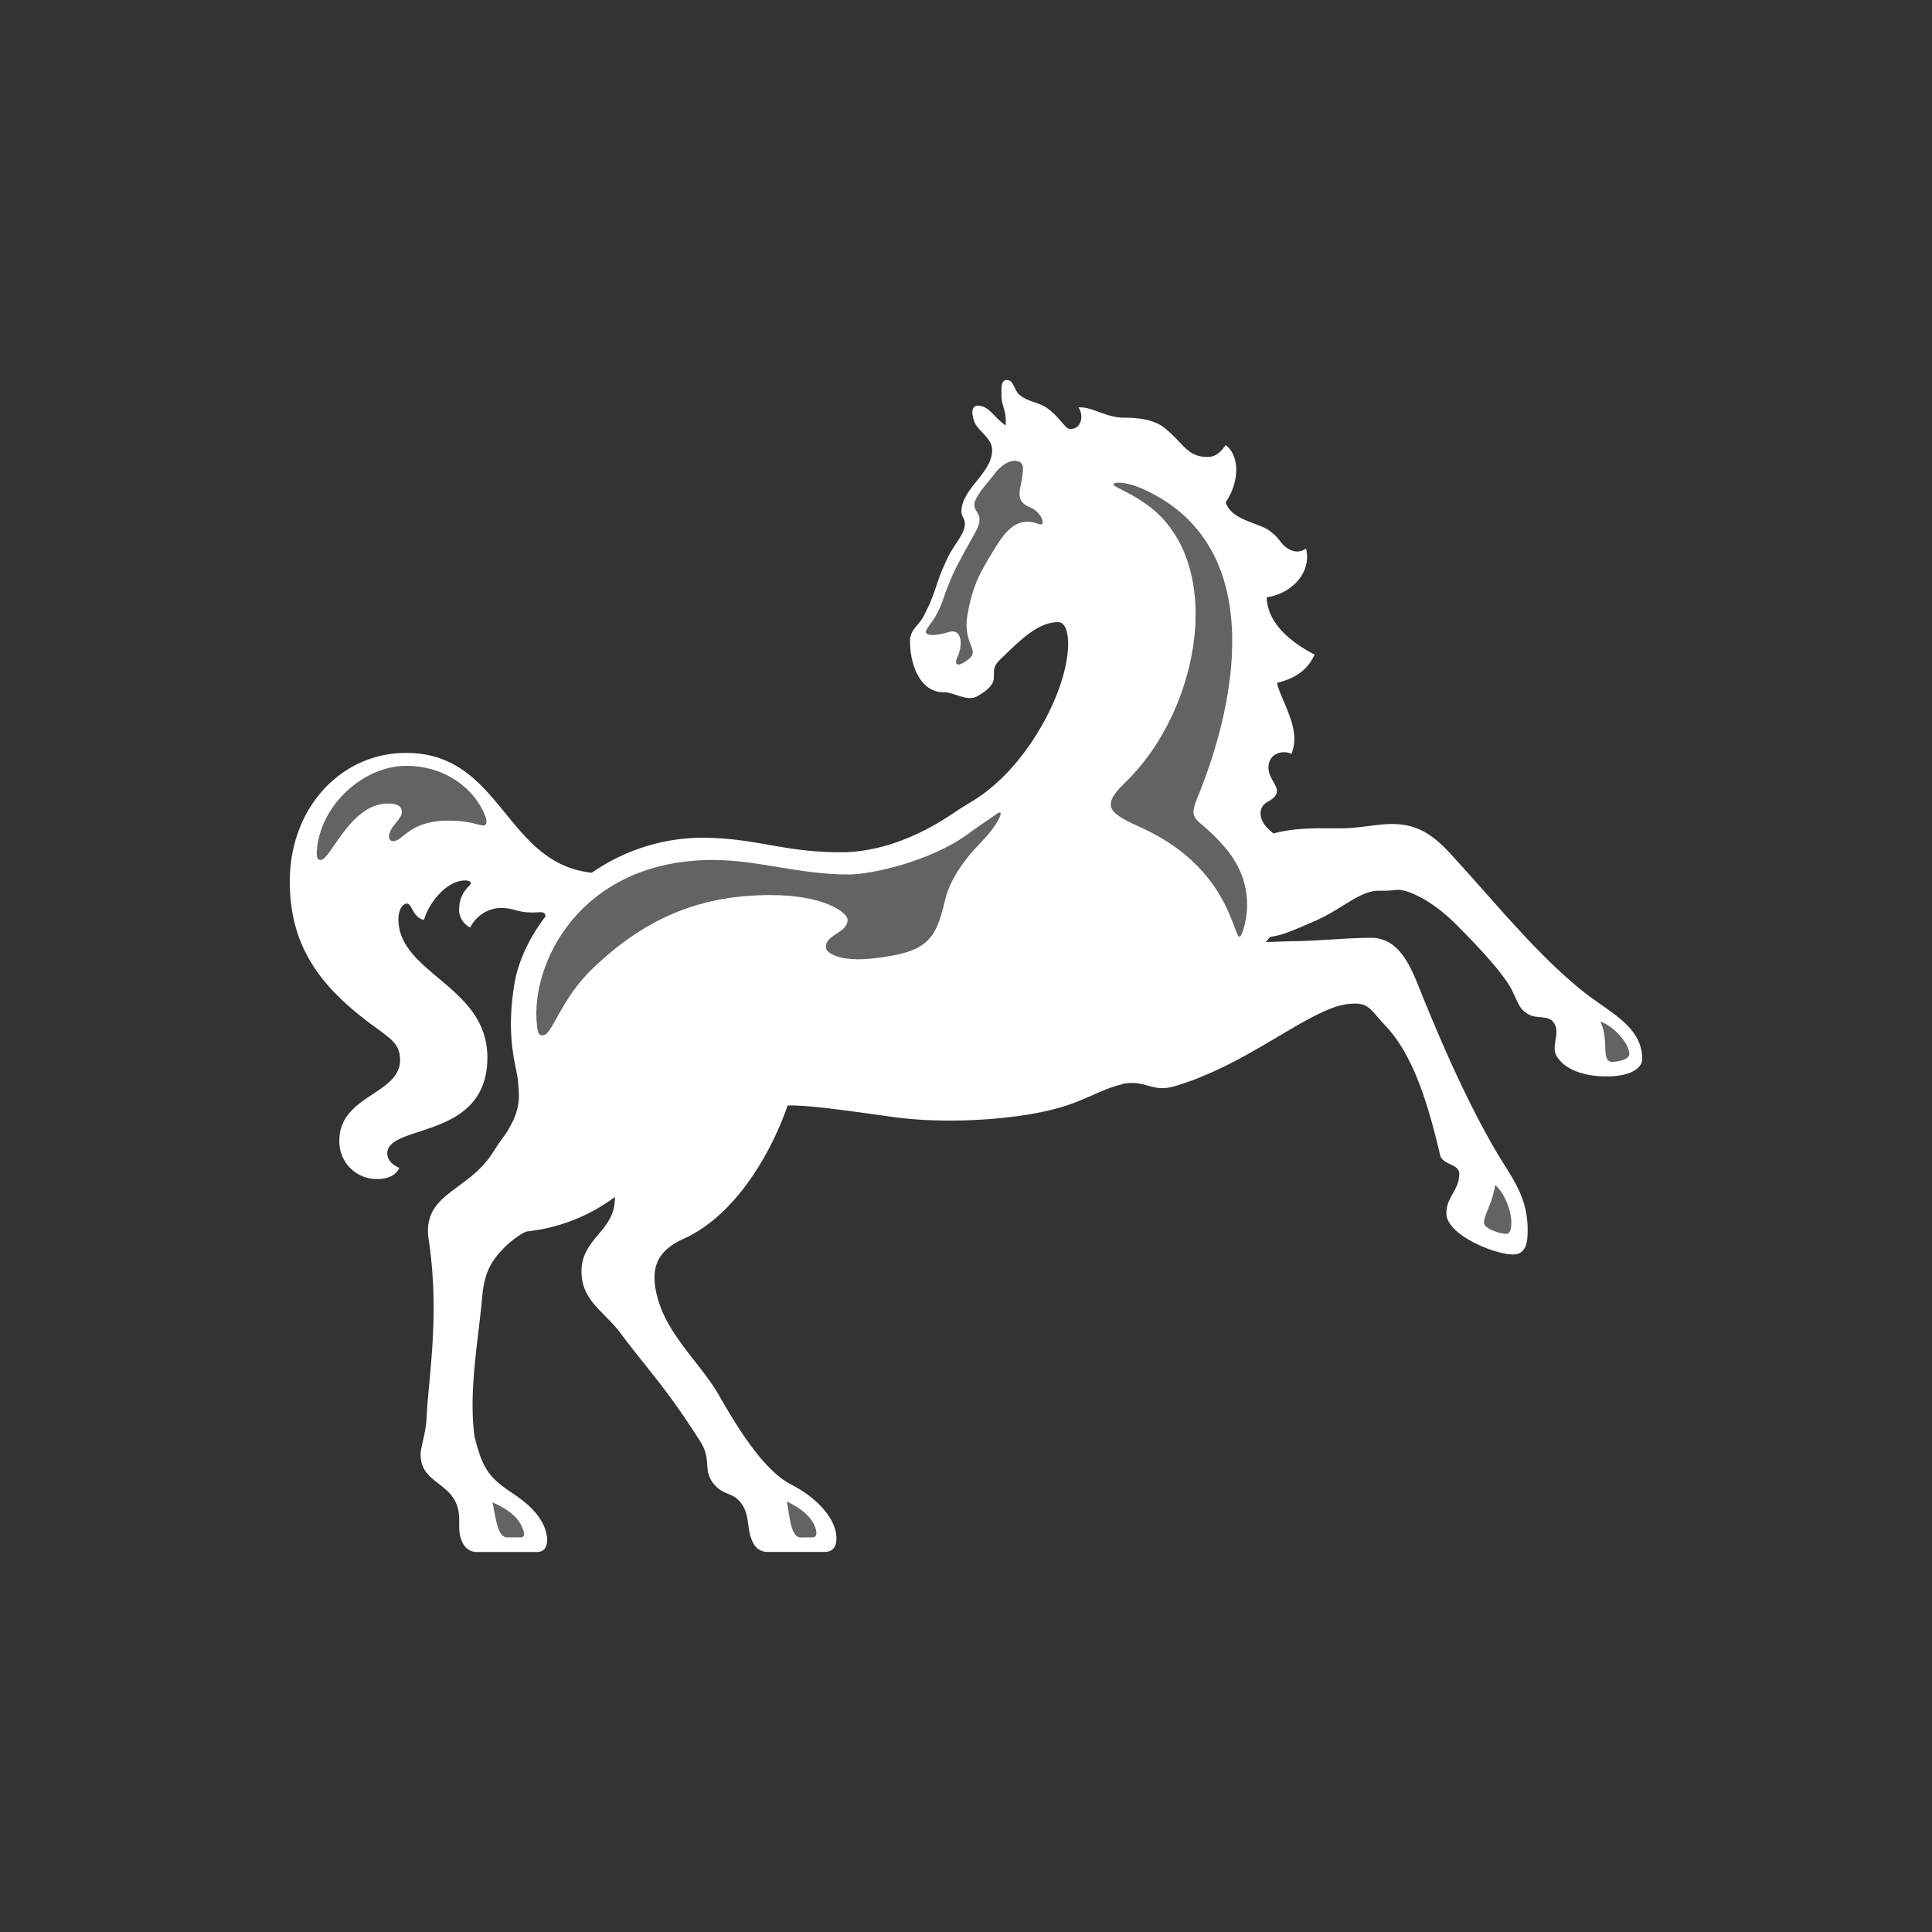 <svg width="40" height="40" fill="none" xmlns="http://www.w3.org/2000/svg"><rect width="100%" height="100%" fill="#333333" stroke="none"/><g clip-path="url(#a)" transform="matrix(1.4 0 0 1.4 -8 -8)" fill-rule="evenodd" clip-rule="evenodd"><path d="M29.229 20.455c.378.278.771.48.771.923 0 .128-.164.255-.531.255-.278 0-.582-.076-.721-.28-.114-.152.05-.354-.05-.506-.077-.126-.253-.063-.368-.126-.138-.076-.15-.14-.24-.329-.1-.228-.443-.607-.847-1.012-.341-.341-.708-.518-.872-.506-.116.013-.153.013-.267.013-.291 0-.545.279-.962.455-.29.126-.455.203-.645.228l-.063.076.38-.013c.353 0 .821-.05 1.175-.05.369 0 .546.328.685.67.279.696.696 1.696 1.19 2.53.239.393.442.645.442 1.128 0 .152-.013.355-.216.355-.278 0-.986-.291-.986-.609 0-.241.19-.342.19-.582 0-.152-.228-.127-.279-.266-.176-.746-.392-1.481-.81-1.924-.216-.227-.24-.329-.456-.329a.94.94 0 0 0-.329.064c-.58.215-1.353.861-2.314 1.152-.366.114-.43-.101-.809-.025h.025c-.305.063-.545.24-.962.354-.582.165-1.582.24-2.378.14-.569-.077-1.304-.19-1.62-.178-.24.695-.759 1.607-1.518 1.962-.404.177-.53.43-.404.885.152.568.657.986.923 1.467.24.416.632 1.075 1.05 1.29.417.215.671.53.671.795 0 .127-.052.203-.178.203h-.835a.231.231 0 0 1-.215-.127c-.114-.214-.038-.416-.19-.606-.114-.139-.202-.101-.341-.214-.253-.24-.063-.38-.253-.684-.531-.834-.759-1.036-1.202-1.632-.252-.315-.556-.468-.556-.885 0-.504.506-.593.493-1.101a2.632 2.632 0 0 1-1.291.508c-.076.012-.279.164-.367.266-.202.202-.278.404-.304.707-.062.684-.201 1.38-.114 2.06.114.445.191.596.557.836.228.152.493.367.519.683 0 .088-.026.19-.152.19h-.898a.228.228 0 0 1-.19-.115c-.1-.176-.038-.302-.075-.505-.089-.417-.557-.392-.557-.821 0-.128.076-.292.089-.558.025-.58.202-1.518.025-2.654-.076-.66.607-.685.961-1.267.215-.33.152-.19.278-.43.127-.253.102-.43.089-.581 0-.19-.19-.597-.063-1.42.05-.366.227-.733.467-1.048 0-.013 0-.063-.076-.063-.354.025-.354-.063-.594-.063a.523.523 0 0 0-.443.29.295.295 0 0 1-.164-.253c0-.126.025-.24.152-.367.05-.05 0-.076-.063-.076-.279 0-.544.342-.607.582-.165-.025-.178-.24-.253-.24-.076 0-.127.114-.127.228 0 .81 1.316.986 1.316 2.048 0 1.228-1.48.975-1.48 1.418 0 .089.063.164.177.215-.05.114-.177.164-.316.164a.552.552 0 0 1-.57-.569c0-.67.898-.683.898-1.19 0-.24-.151-.316-.29-.43-.86-.607-1.341-1.214-1.341-2.213 0-1.075.746-1.899 1.72-1.899 1.417 0 1.455 1.633 2.746 1.772a2.889 2.889 0 0 1 1.606-.518c.835 0 1.2.215 2.088.215.354 0 .95-.1 1.657-.581.265-.178.379-.215.62-.431.556-.482 1.074-1.418 1.074-2.087v.037c0-.215-.05-.341-.151-.341-.304 0-.57.279-.873.57-.19.2.1.29-.329.53-.152.076-.329-.064-.493-.064-.342 0-.493-.404-.493-.757 0-.179.139-.229.214-.393.178-.342.165-.468.33-.81.1-.228.278-.38.266-.544 0-.062-.05-.1-.05-.163 0-.344.454-.571.454-.912 0-.19-.215-.279-.266-.43-.05-.153-.012-.19-.012-.19a.07.07 0 0 1 .063-.039c.177 0 .253.19.416.291.014-.227-.062-.278-.062-.442 0-.088-.013-.228.076-.228.114 0 .1.152.202.228.127.1.24.089.38.177.177.114.278.304.34.316.178.025.229-.19.14-.316.202-.013.405.152.672.152.417 0 .557.113.632.177.266.228.316.404.607.404.152 0 .228-.126.266-.176.202.15.215.53 0 .847.089.267.468.292.645.418.177.127.151.19.278.266.101.064.19.051.266 0 .088.354-.216.67-.582.72.013.456.494.735.708.848-.126.278-.354.367-.556.418.063.278.367.683.214 1.049-.139-.063-.34 0-.34.203 0 .227.29.343-.013.507-.14.076-.165.278.088.468.329-.089.645-.076 1.011-.076.229 0 .532-.064.734-.064.38 0 .609.152.887.456.696.759 1.328 1.555 2.049 2.1z" fill="#fff"/><path d="M10.456 18.432c.152 0 .43-.835.999-.835.164 0 .202.063.202.126 0 .114-.19.216-.19.368 0 .025.013.063.064.063.139 0 .24-.304.809-.304.152 0 .278.013.417.05.063.013.19.077.14-.1-.14-.392-.57-.76-1.177-.76-.607 0-1.239.545-1.315 1.202-.013.114-.013.19.051.19zM20.955 13.22c-.165-.065-.19-.153-.14-.355.038-.215.05-.304-.05-.33-.089-.025-.203.026-.317.153-.1.138-.265.303-.316.442-.05.179.164.153.013.444-.266.48-.33.582-.455.923-.114.355-.203.405-.266.519-.076.101.102.114.303.05.216-.076.228.177.152.354-.063.127-.012.178.165.038.164-.126-.089-.227-.026-.632.063-.367.14-.569.367-.935.19-.317.355-.545.683-.431.126.064.063-.164-.113-.24zM27.989 23.962c.063 0 .076-.089.076-.166 0-.176-.101-.443-.24-.557-.038.266-.165.444-.165.557 0 .09.241.166.329.166zM29.556 21.417c.102 0 .254-.039.254-.115 0-.151-.228-.417-.43-.48.139.265 0 .595.176.595zM22.613 17.964c1.43.658 1.34 1.859 1.467 1.555.051-.126.24-.72-.266-1.29-.391-.455-.543-.341-.391-.72.62-1.507 1.012-3.784-.847-4.581-.216-.09-.394-.09-.394-.05 0 .037.204.1.444.265 1.24.823.86 3.061-.278 4.149-.381.368-.204.457.265.672zM17.728 28.45c.102 0 .05-.151.013-.214-.088-.152-.253-.253-.392-.317.038.153.05.532.203.532zM13.415 28.45c.1 0 .025-.152-.013-.215-.089-.15-.266-.24-.405-.303.038.152.064.518.215.518zM18.64 19.886c.785-.089.911-.265 1.05-.86.063-.278.265-.569.443-.759.114-.126.227-.227.341-.417.038-.076.064-.14 0-.113-.088.063-.354.24-.468.328-.556.392-1.404.582-1.745.582-.722 0-1.342-.215-2-.215-1.972 0-2.708 1.543-2.606 2.44.012.14.037.153.089.153.139 0 .254-.532.747-1 .72-.683 1.505-1.074 2.618-1.074.81 0 1.14.265 1.14.366 0 .202-.344.215-.318.417 0 .063.19.215.71.152z" fill="#656263"/></g><defs><clipPath id="a"><path fill="#fff" d="M0 0h40v40H0z"/></clipPath></defs></svg>